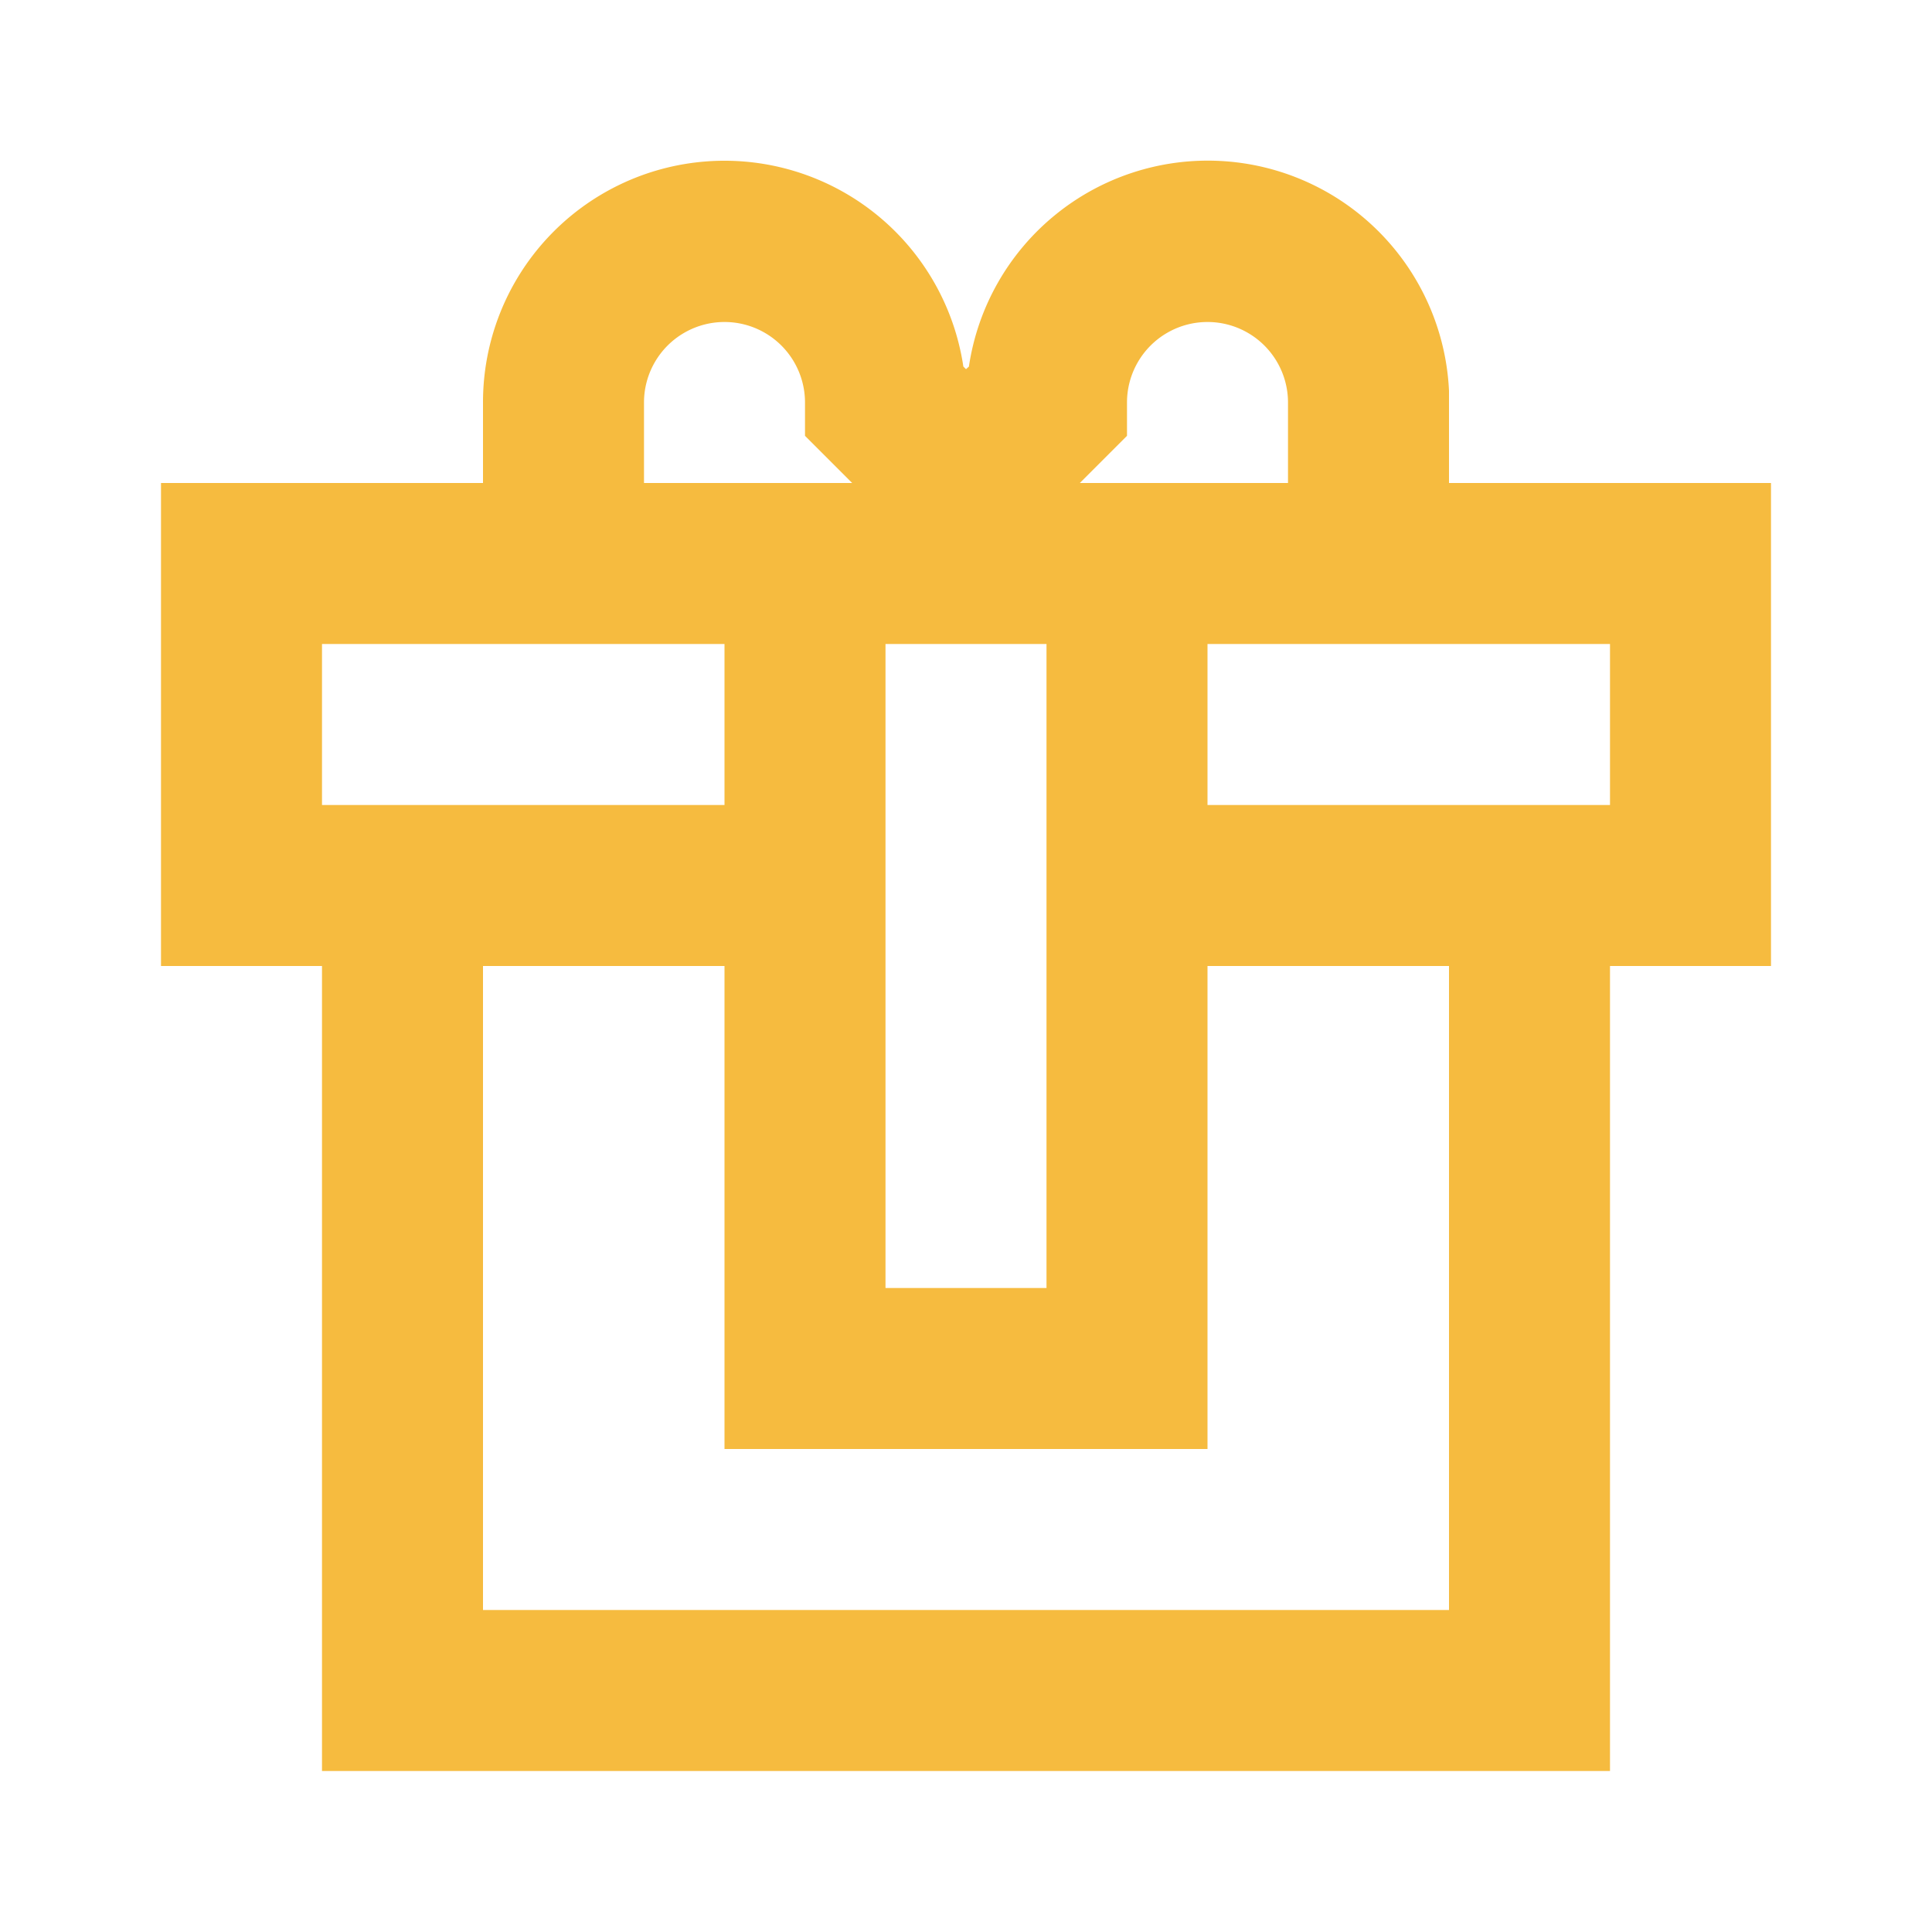 <?xml version="1.0" encoding="utf-8"?>
<svg id="ic-transaction-staked" width="24" height="24" viewBox="0 0 24 24" xmlns="http://www.w3.org/2000/svg">
  <defs>
    <style type="text/css">
            .cls-1{fill:#B6B6B6}.cls-2{fill:none}
        </style>
  </defs>
  <path id="Path_18914" d="M18 6V4.854a3 3 0 0 0-5.964-.3L12 4.586l-.033-.033A3 3 0 0 0 6 5v1H2v6h2v10h16V12h2V6zm-4-.586V5a1 1 0 0 1 2 0v1h-2.586zM13 8v8h-2V8zM8 5a1 1 0 0 1 2 0v.414l.586.586H8zM4 8h5v2H4zm14 12H6v-8h3v6h6v-6h3zm2-10h-5V8h5z" class="cls-1" data-name="Path 18914" style="fill: rgb(246, 187, 63);"/>
  <path id="Rectangle_4527" d="M0 0h24v24H0z" class="cls-2" data-name="Rectangle 4527"/>
</svg>
